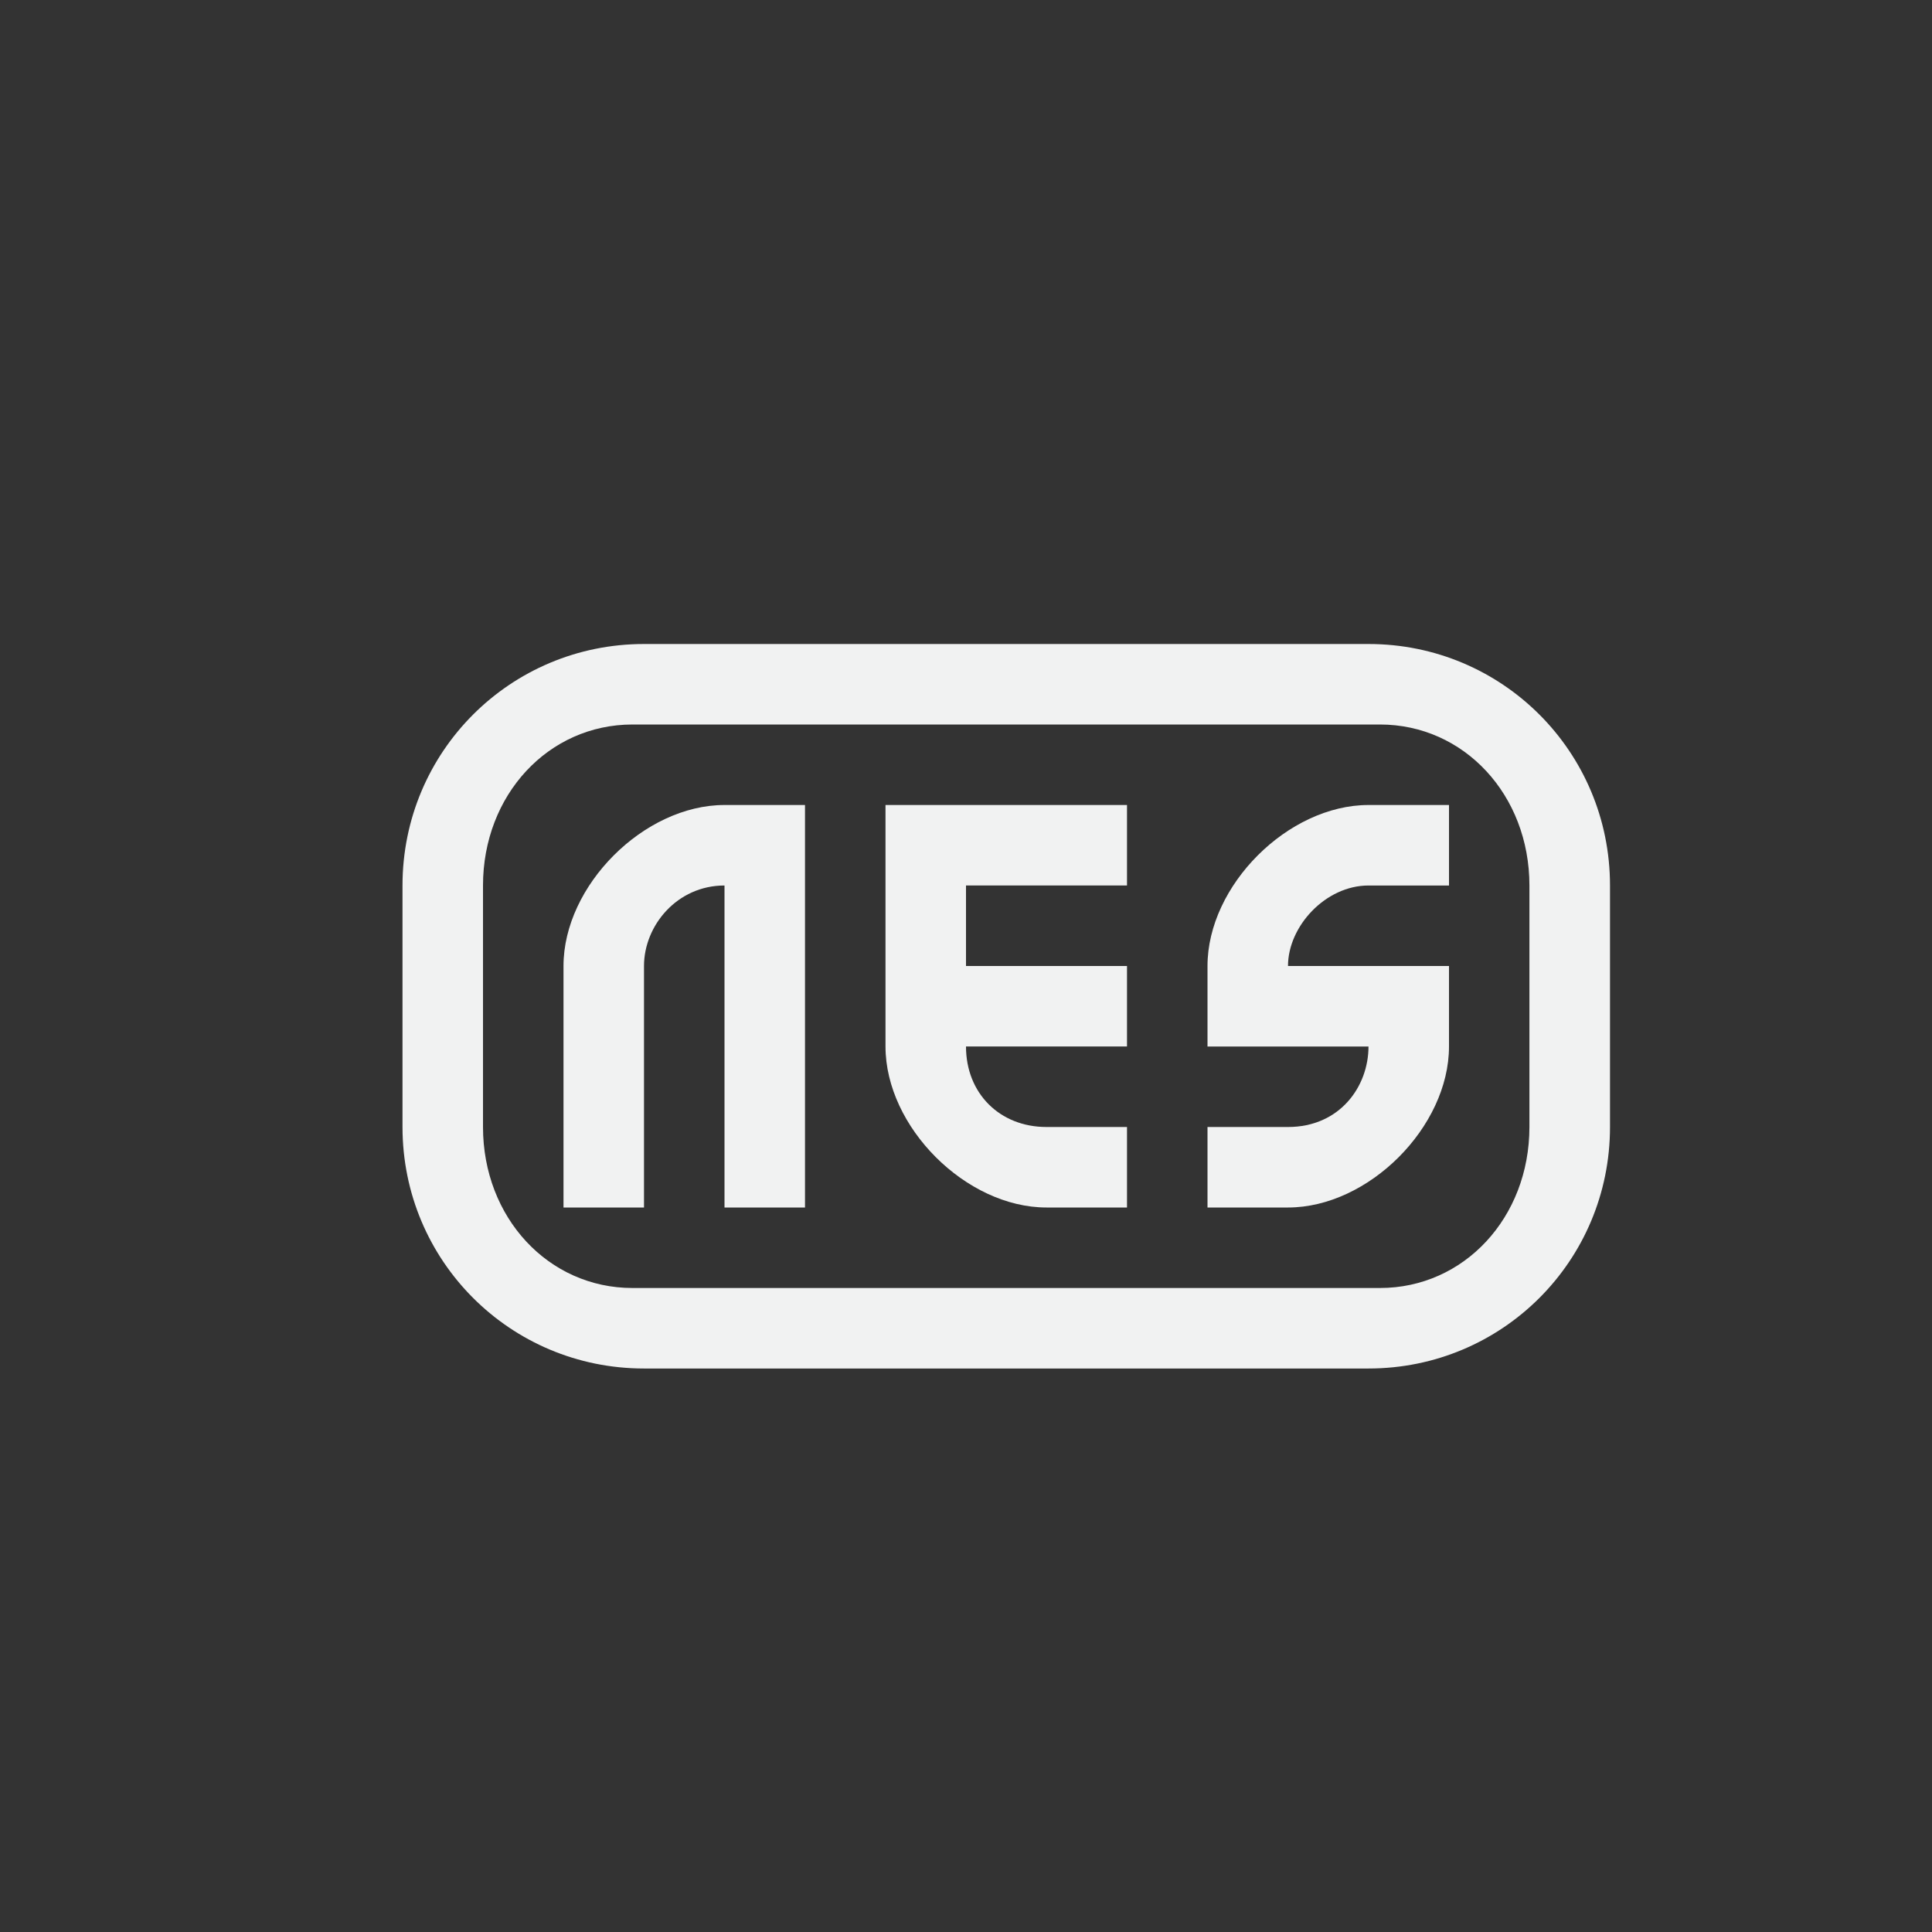 <?xml version="1.0" encoding="UTF-8"?>
<svg version="1.1" viewBox="-4 -4 24 24" width="48" height="48" xmlns="http://www.w3.org/2000/svg">
<rect x="-4" y="-4" width="24" height="24" fill="#333333" stroke="none"/>
<path d="m4 4c-1.662 0-3 1.338-3 3v3c0 1.662 1.338 3 3 3h9c1.662 0 3-1.338 3-3v-3c0-1.662-1.338-3-3-3zm-0.143 1h9.285c1.045 0 1.857 0.875 1.857 2v3c0 1.125-0.812 2-1.857 2h-9.285c-1.045 0-1.857-0.875-1.857-2v-3c0-1.125 0.812-2 1.857-2z" style="fill:#f1f2f2;paint-order:markers fill stroke"/>
<path d="m6 11h-1v-4c-0.589 0-1 0.498-1 1v3h-1v-3c0-1 1-2 2-2h1z" style="fill:#f1f2f2"/>
<path d="m10 6h-3v3c0 1 1 2 2 2h1v-1h-1c-0.582 0-1-0.419-1-1h2v-1h-2v-1h2z" style="fill:#f1f2f2"/>
<path d="m11 8c0-1 1-2 2-2h1v1h-1c-0.532 0-1 0.505-1 1h2v1c0 1-1 2-2 2h-1v-1h1c0.644 0 1-0.503 1-1h-2z" style="fill:#f1f2f2"/>
</svg>
